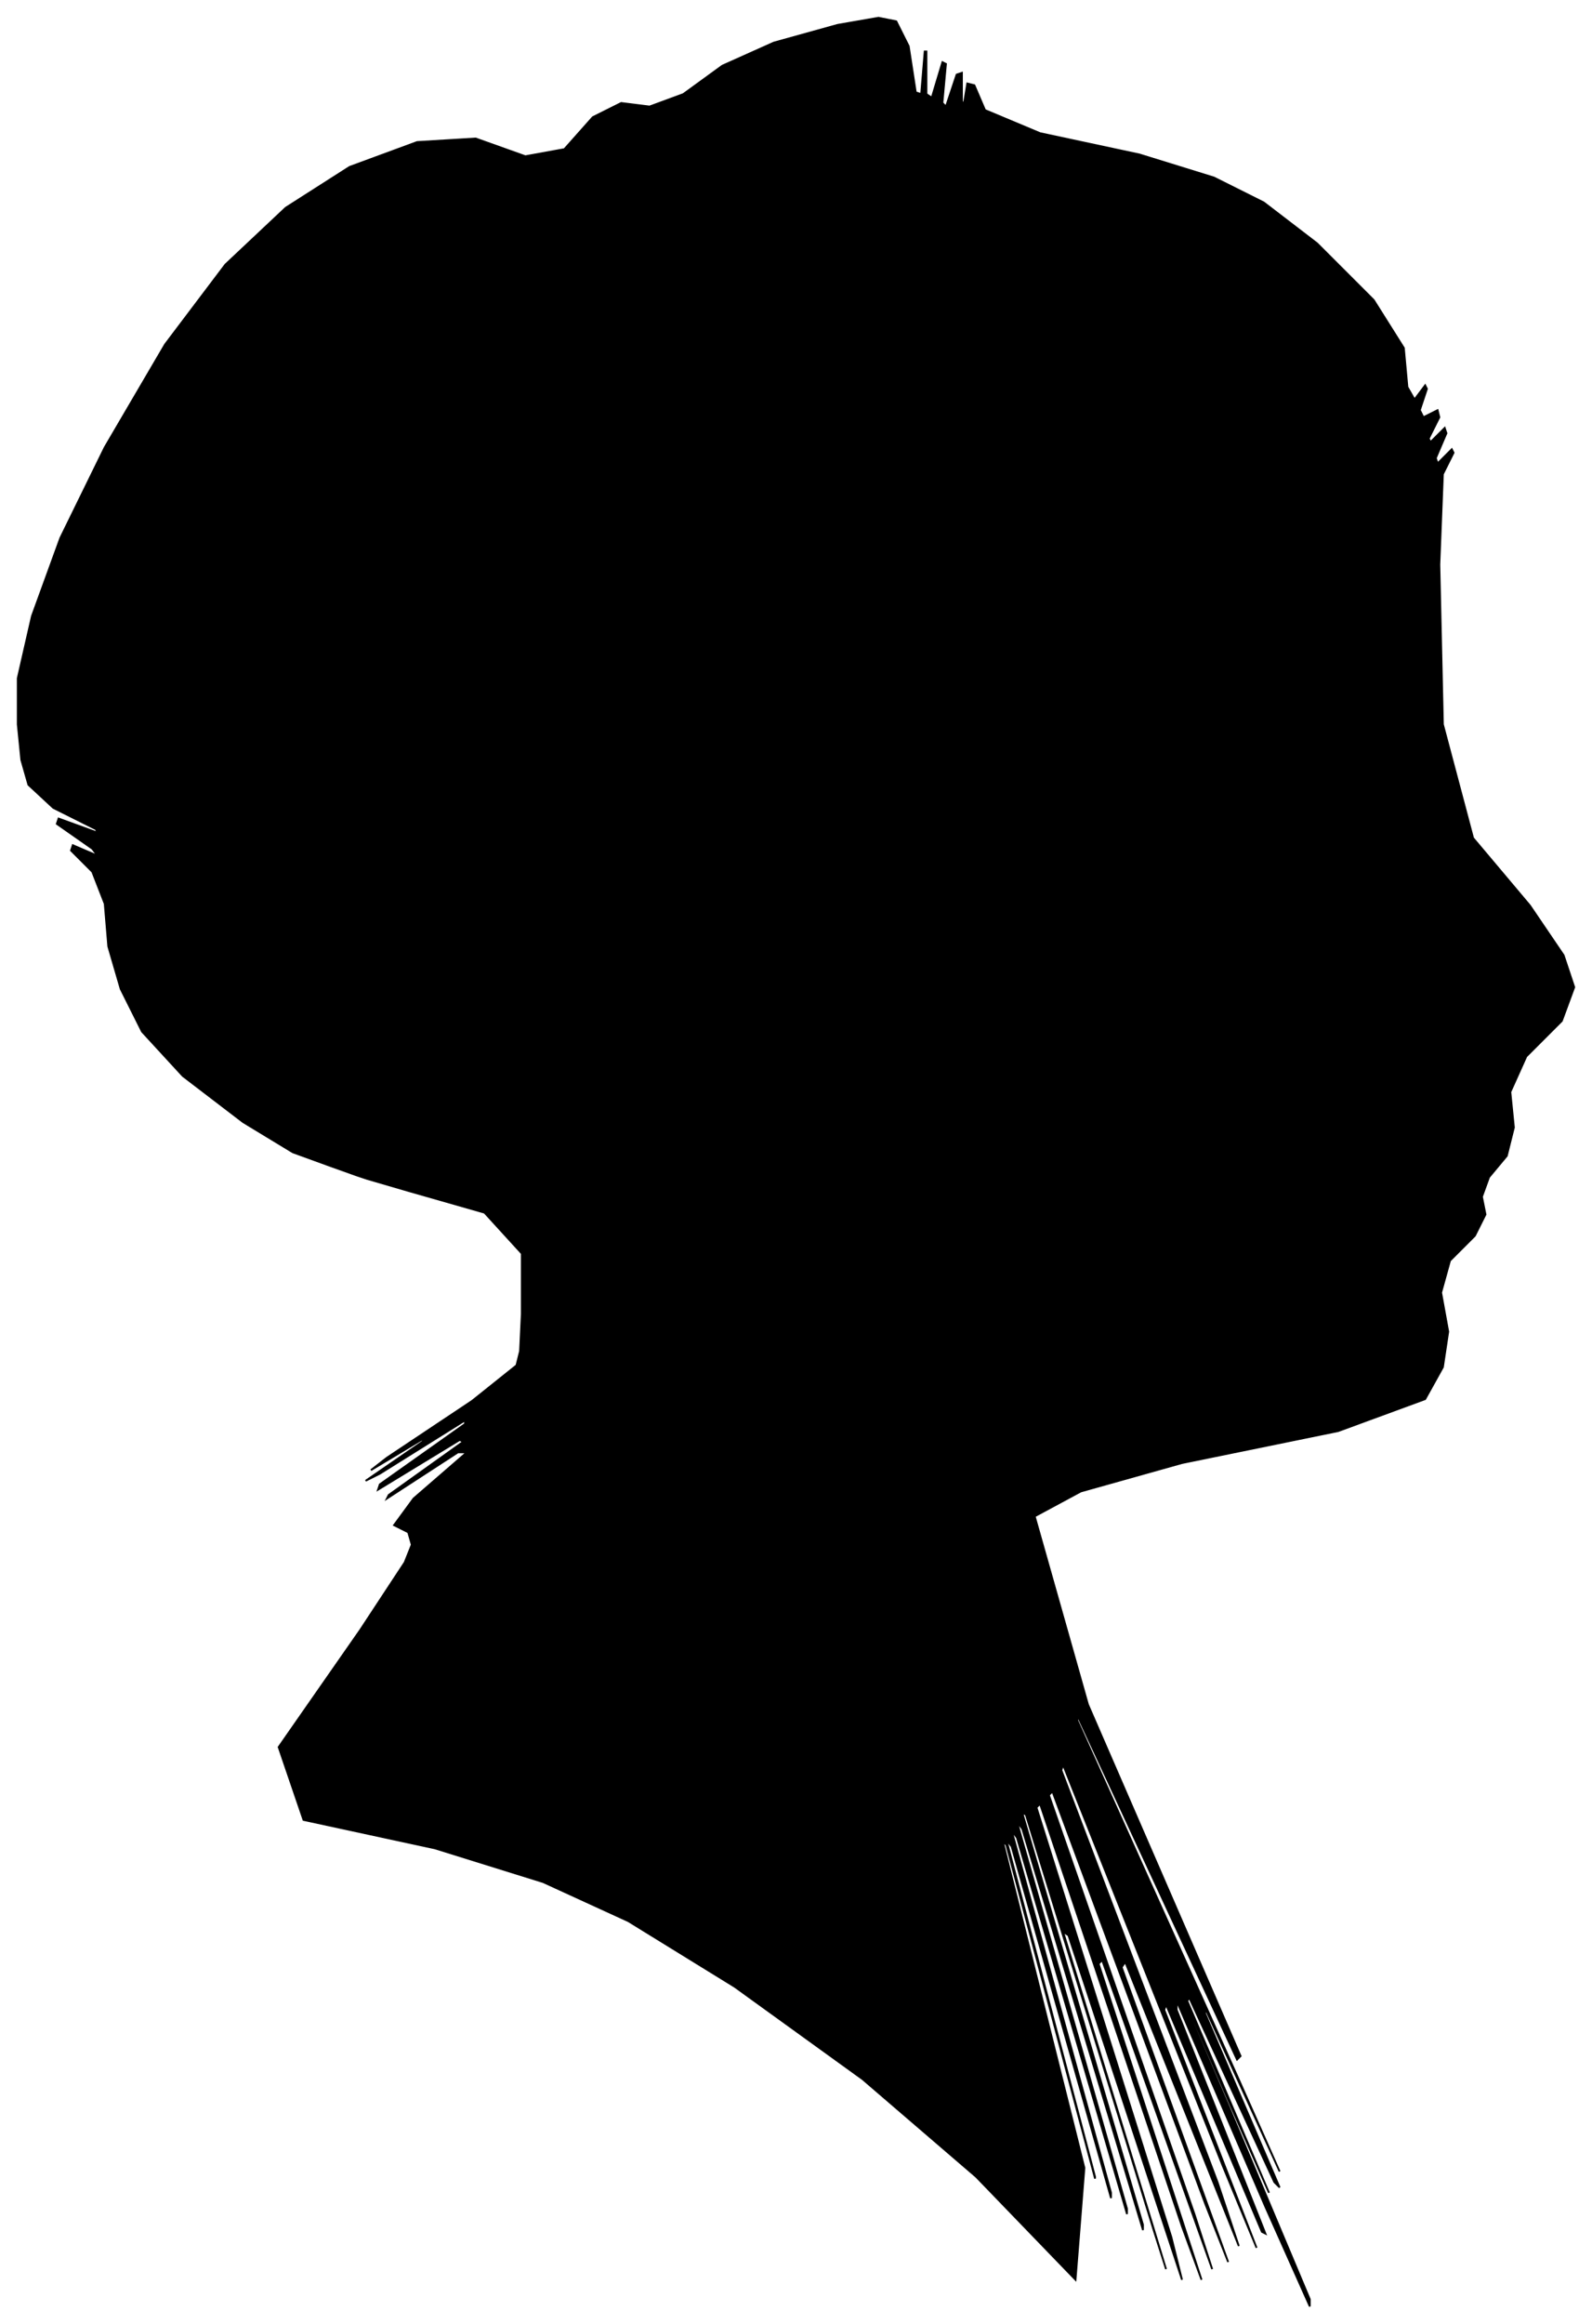 <?xml version="1.0" encoding="UTF-8"?>
<svg xmlns="http://www.w3.org/2000/svg" viewBox="316.00 373.00 897.00 1309.00">
  <path d="M 503.00 1030.00 L 481.00 1022.00 L 453.00 1005.00 L 419.00 979.00 L 396.00 954.00 L 384.00 930.00 L 377.00 906.00 L 375.00 882.00 L 368.00 864.00 L 356.00 852.00 L 357.00 849.00 L 371.00 855.00 L 368.00 851.00 L 348.00 837.00 L 349.00 834.00 L 371.00 842.00 L 370.00 840.00 L 346.00 828.00 L 332.00 815.00 L 328.00 801.00 L 326.00 781.00 L 326.00 755.00 L 334.00 720.00 L 350.00 676.00 L 375.00 625.00 L 409.00 567.00 L 443.00 522.00 L 477.00 490.00 L 513.00 467.00 L 551.00 453.00 L 584.00 451.00 L 612.00 461.00 L 634.00 457.00 L 650.00 439.00 L 666.00 431.00 L 682.00 433.00 L 701.00 426.00 L 723.00 410.00 L 752.00 397.00 L 788.00 387.00 L 811.00 383.00 L 821.00 385.00 L 828.00 399.00 L 832.00 425.00 L 835.00 426.00 L 837.00 402.00 L 838.00 402.00 L 838.00 426.00 L 841.00 428.00 L 847.00 408.00 L 849.00 409.00 L 847.00 431.00 L 849.00 433.00 L 855.00 415.00 L 858.00 414.00 L 858.00 430.00 L 859.00 432.00 L 861.00 420.00 L 865.00 421.00 L 871.00 435.00 L 902.00 448.00 L 958.00 460.00 L 1000.00 473.00 L 1028.00 487.00 L 1058.00 510.00 L 1090.00 542.00 L 1107.00 569.00 L 1109.00 591.00 L 1113.00 598.00 L 1119.00 590.00 L 1120.00 592.00 L 1116.00 604.00 L 1118.00 608.00 L 1126.00 604.00 L 1127.00 608.00 L 1121.00 620.00 L 1122.00 622.00 L 1130.00 614.00 L 1131.00 617.00 L 1125.00 631.00 L 1126.00 634.00 L 1134.00 626.00 L 1135.00 628.00 L 1129.00 640.00 L 1127.00 691.00 L 1129.00 781.00 L 1146.00 845.00 L 1178.00 883.00 L 1197.00 911.00 L 1203.00 929.00 L 1196.00 948.00 L 1176.00 968.00 L 1167.00 988.00 L 1169.00 1008.00 L 1165.00 1024.00 L 1155.00 1036.00 L 1151.00 1047.00 L 1153.00 1057.00 L 1147.00 1069.00 L 1133.00 1083.00 L 1128.00 1101.00 L 1132.00 1123.00 L 1129.00 1143.00 L 1119.00 1161.00 L 1070.00 1179.00 L 982.00 1197.00 L 925.00 1213.00 L 899.00 1227.00 L 929.00 1333.00 L 1015.00 1531.00 L 1013.00 1533.00 L 923.00 1339.00 L 923.00 1342.00 L 1013.00 1542.00 L 1037.00 1596.00 L 995.00 1504.00 L 995.00 1507.00 L 1037.00 1605.00 L 1034.00 1602.00 L 986.00 1498.00 L 985.00 1500.00 L 1031.00 1608.00 L 1009.00 1558.00 L 919.00 1350.00 L 919.00 1351.00 L 1009.00 1561.00 L 1054.00 1668.00 L 1054.00 1672.00 L 1029.00 1616.00 L 979.00 1500.00 L 979.00 1505.00 L 1029.00 1631.00 L 1027.00 1630.00 L 973.00 1502.00 L 972.00 1505.00 L 1024.00 1639.00 L 1005.00 1593.00 L 915.00 1367.00 L 914.00 1370.00 L 1002.00 1602.00 L 1014.00 1638.00 L 950.00 1478.00 L 948.00 1481.00 L 1008.00 1647.00 L 995.00 1614.00 L 909.00 1382.00 L 907.00 1384.00 L 989.00 1620.00 L 999.00 1651.00 L 937.00 1477.00 L 935.00 1479.00 L 993.00 1657.00 L 982.00 1627.00 L 902.00 1389.00 L 900.00 1391.00 L 976.00 1633.00 L 982.00 1657.00 L 918.00 1463.00 L 915.00 1461.00 L 973.00 1651.00 L 966.00 1629.00 L 894.00 1395.00 L 892.00 1394.00 L 960.00 1626.00 L 960.00 1629.00 L 892.00 1403.00 L 889.00 1399.00 L 951.00 1617.00 L 951.00 1620.00 L 889.00 1408.00 L 886.00 1404.00 L 942.00 1608.00 L 942.00 1611.00 L 886.00 1413.00 L 883.00 1409.00 L 933.00 1599.00 L 933.00 1600.00 L 883.00 1412.00 L 881.00 1410.00 L 927.00 1594.00 L 922.00 1657.00 L 866.00 1599.00 L 802.00 1544.00 L 730.00 1492.00 L 670.00 1455.00 L 622.00 1433.00 L 561.00 1414.00 L 487.00 1398.00 L 473.00 1357.00 L 519.00 1291.00 L 544.00 1253.00 L 548.00 1243.00 L 546.00 1236.00 L 538.00 1232.00 L 549.00 1217.00 L 579.00 1191.00 L 574.00 1191.00 L 534.00 1217.00 L 535.00 1215.00 L 577.00 1185.00 L 575.00 1184.00 L 529.00 1212.00 L 530.00 1209.00 L 578.00 1175.00 L 578.00 1173.00 L 530.00 1203.00 L 522.00 1207.00 L 554.00 1185.00 L 555.00 1183.00 L 525.00 1201.00 L 534.00 1194.00 L 582.00 1162.00 L 607.00 1142.00 L 609.00 1134.00 L 610.00 1113.00 L 610.00 1079.00 L 589.00 1056.00 L 547.00 1044.00 L 523.00 1037.00 L 517.00 1035.00 L 503.00 1030.00 Z" fill="black" stroke="black" stroke-width="1"/>
</svg>